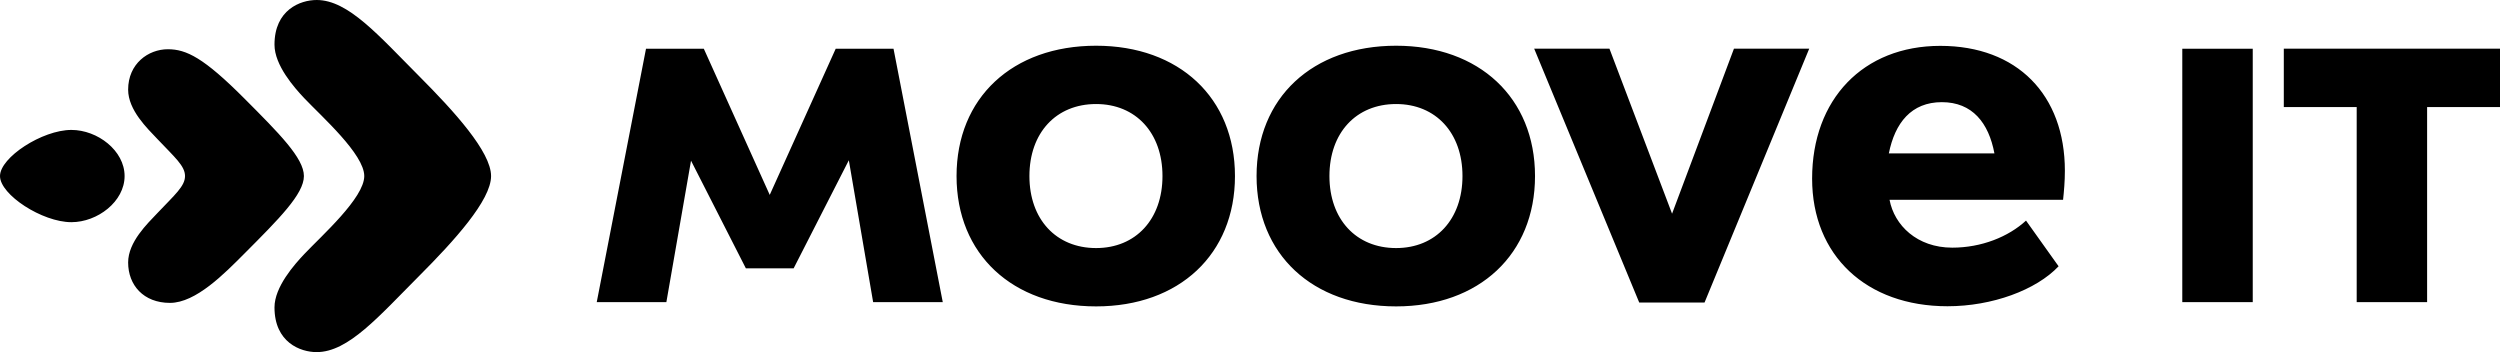 <svg width="142" height="20" xmlns="http://www.w3.org/2000/svg">
    <path d="M17.262 10c0 1.021-1.417 2.434-3.383 4.406-1.127 1.13-2.754 2.798-4.225 2.798-1.503 0-2.376-1.01-2.376-2.295 0-1.166 1.094-2.205 1.663-2.806.987-1.042 1.568-1.525 1.568-2.103 0-.577-.581-1.06-1.568-2.102-.569-.602-1.663-1.64-1.663-2.807 0-1.474 1.145-2.294 2.256-2.294 1.052 0 2.038.484 4.345 2.797 1.966 1.972 3.383 3.385 3.383 4.406zM0 10c0-1.058 2.398-2.62 4.055-2.62 1.484 0 3.022 1.173 3.022 2.62s-1.538 2.62-3.022 2.62C2.398 12.62 0 11.058 0 10zm23.816 5.665C21.509 17.977 19.786 20 17.986 20c-.927 0-2.395-.555-2.395-2.54 0-1.166 1.128-2.433 1.698-3.035.986-1.042 3.401-3.183 3.401-4.425s-2.419-3.38-3.405-4.42c-.57-.603-1.694-1.874-1.694-3.04C15.59.556 17.059 0 17.987 0c1.798 0 3.522 2.022 5.829 4.335C25.782 6.308 27.893 8.62 27.893 10s-2.11 3.693-4.077 5.665zM62.258 2.597c4.723 0 7.888 2.961 7.888 7.403s-3.165 7.403-7.888 7.403c-4.758 0-7.926-2.961-7.926-7.403s3.168-7.403 7.926-7.403zm0 3.312c-2.272 0-3.787 1.636-3.787 4.091s1.515 4.09 3.787 4.09c2.254 0 3.771-1.635 3.771-4.09s-1.517-4.091-3.771-4.091zm17.04-3.312c4.724 0 7.891 2.961 7.891 7.403s-3.167 7.403-7.89 7.403c-4.759 0-7.926-2.961-7.926-7.403s3.167-7.403 7.926-7.403zm0 3.312c-2.271 0-3.786 1.636-3.786 4.091s1.515 4.09 3.787 4.09c2.254 0 3.77-1.635 3.77-4.09s-1.516-4.091-3.77-4.091zm13.81 11.274L87.142 2.766h4.275l3.556 9.372 3.515-9.372h4.275l-5.945 14.417h-3.71zm14.218-5.836c.27 1.445 1.56 2.72 3.562 2.72 1.663 0 3.193-.618 4.19-1.537l1.85 2.595c-1.278 1.35-3.771 2.27-6.31 2.27-4.611 0-7.69-2.88-7.69-7.25 0-4.503 2.896-7.54 7.282-7.54 4.361 0 7.075 2.776 7.075 7.096 0 .602-.05 1.156-.102 1.646h-9.857zm5.958-2.632c-.326-1.737-1.255-2.912-2.987-2.912-1.731 0-2.665 1.175-3.011 2.912h5.998zm10.67 8.445V2.767h4.002V17.16h-4.001zm5.766-14.394H142V6.08h-4.14v11.08h-4V6.08h-4.14V2.766zM48.214 9.102l-3.135 6.139h-2.714L39.25 9.126l-1.4 8.034h-3.955l2.798-14.392h3.284l3.744 8.302 3.747-8.302h3.284l2.797 14.392h-3.955l-1.38-8.057z"
          fill="currentColor" fill-rule="evenodd"></path>
</svg>